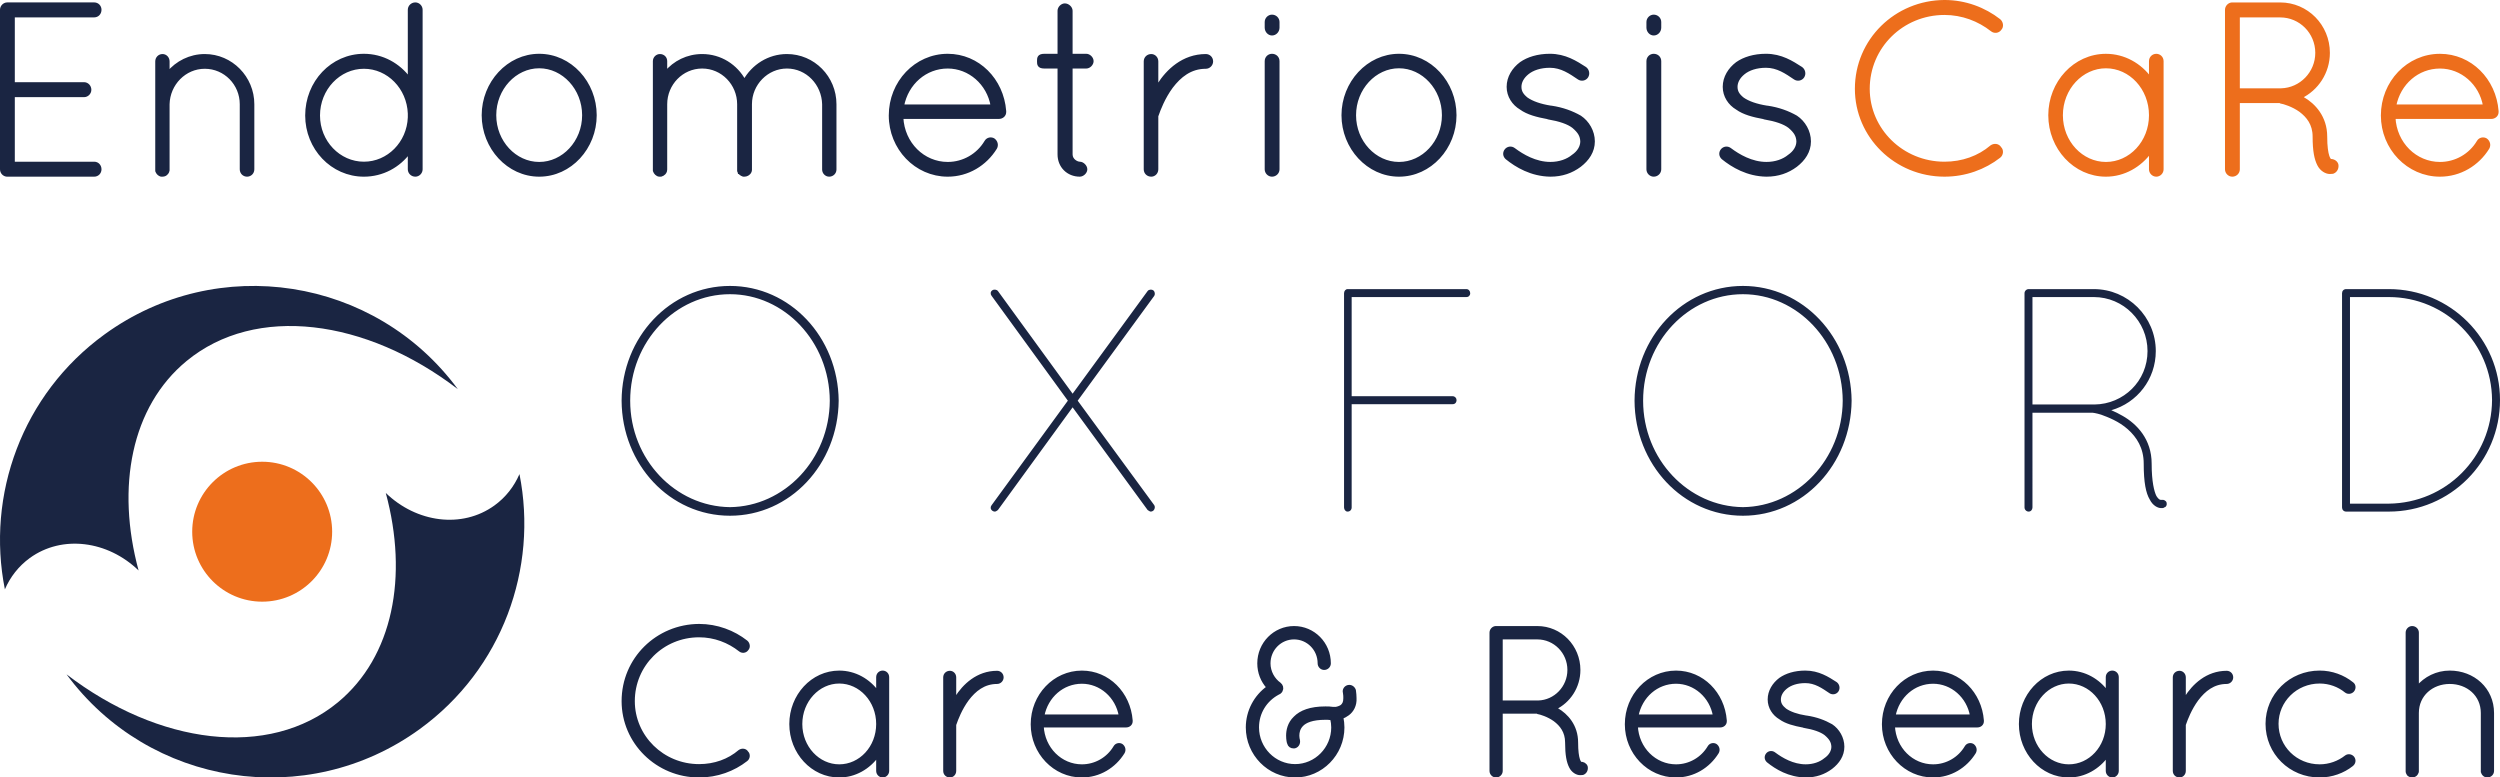 <?xml version="1.0" encoding="utf-8"?>
<!-- Generator: Adobe Illustrator 15.1.0, SVG Export Plug-In . SVG Version: 6.00 Build 0)  -->
<!DOCTYPE svg PUBLIC "-//W3C//DTD SVG 1.1//EN" "http://www.w3.org/Graphics/SVG/1.1/DTD/svg11.dtd">
<svg version="1.1" id="Layer_1" xmlns="http://www.w3.org/2000/svg" xmlns:xlink="http://www.w3.org/1999/xlink" x="0px" y="0px"
	 width="419.279px" height="130.394px" viewBox="0 0 419.279 130.394" enable-background="new 0 0 419.279 130.394"
	 xml:space="preserve">
<g>
	<path fill="#ED6E1C" d="M409.213,11.245c3.654,0,6.82,2.749,7.47,6.523h-15.061C402.352,13.953,405.478,11.245,409.213,11.245
		 M409.213,29.38c3.37,0,6.333-1.805,8.038-4.554c0.284-0.493,0.122-1.067-0.325-1.396c-0.406-0.246-1.015-0.164-1.299,0.328
		c-1.339,2.257-3.775,3.652-6.414,3.652c-4.101,0-7.51-3.324-7.713-7.714h16.318c0.528,0,0.976-0.369,0.976-0.902v-0.123v-0.041
		c-0.406-5.252-4.466-9.355-9.581-9.355c-5.359,0-9.662,4.514-9.662,10.094C399.551,24.867,403.854,29.38,409.213,29.38
		 M388.549,8.866c0,3.363-2.679,6.112-5.967,6.194h-0.366h-6.82V2.671h7.023C385.789,2.671,388.549,5.42,388.549,8.866
		 M388.874,27.616c0.446,0.901,1.299,1.313,1.827,1.313h0.081c0.243,0,0.446-0.041,0.486-0.041c0.528-0.206,0.772-0.78,0.65-1.313
		c-0.162-0.452-0.65-0.698-1.096-0.657c-0.041-0.041-0.244-0.205-0.406-0.697c-0.203-0.616-0.366-1.641-0.366-3.324
		c0-3.24-1.948-5.333-3.816-6.399c-0.161-0.082-0.283-0.123-0.405-0.205c2.761-1.313,4.669-4.145,4.669-7.426
		c0-4.555-3.613-8.206-8.079-8.206h-7.916h-0.122H374.3c-0.487,0.041-0.893,0.493-0.893,0.984v26.75
		c0,0.534,0.446,0.985,0.974,0.985c0.569,0,1.015-0.451,1.015-0.985V17.03h6.902c0.04,0,0.081,0.041,0.203,0.083
		c0.526,0.082,2.028,0.532,3.288,1.436c1.258,0.943,2.313,2.256,2.313,4.348C388.103,25.317,388.387,26.672,388.874,27.616
		 M353.19,27.411c-4.06,0-7.47-3.57-7.47-8.083c0-4.514,3.41-8.124,7.47-8.124c4.101,0,7.47,3.61,7.47,8.124
		C360.66,23.841,357.291,27.411,353.19,27.411 M361.635,9.275c-0.528,0-0.975,0.41-0.975,0.985v2.954
		c-1.705-2.38-4.426-3.939-7.47-3.939c-5.236,0-9.419,4.555-9.419,10.053s4.183,10.052,9.419,10.052c3.044,0,5.765-1.6,7.47-3.98
		v2.995c0,0.534,0.446,0.985,0.975,0.985c0.527,0,0.974-0.451,0.974-0.985V10.261C362.608,9.686,362.162,9.275,361.635,9.275
		 M311.336,14.896L311.336,14.896c0,8,6.617,14.483,14.776,14.483c3.491,0,6.698-1.19,9.176-3.118
		c0.445-0.328,0.527-1.066,0.122-1.436c-0.285-0.493-0.935-0.575-1.422-0.246c-2.11,1.805-4.871,2.79-7.876,2.79
		c-7.104,0-12.787-5.621-12.787-12.474c0-7.016,5.684-12.637,12.787-12.637c3.005,0,5.766,1.067,7.957,2.79
		c0.406,0.328,1.056,0.287,1.381-0.205c0.365-0.369,0.283-1.066-0.162-1.436c-2.478-1.929-5.685-3.159-9.176-3.159
		C317.953,0.291,311.336,6.731,311.336,14.896"/>
	<path fill="none" stroke="#ED6E1C" stroke-width="0.5" d="M409.213,11.245c3.654,0,6.82,2.749,7.47,6.523h-15.061
		C402.352,13.953,405.478,11.245,409.213,11.245z M409.213,29.38c3.37,0,6.333-1.805,8.038-4.554
		c0.284-0.493,0.122-1.067-0.325-1.396c-0.406-0.246-1.015-0.164-1.299,0.328c-1.339,2.257-3.775,3.652-6.414,3.652
		c-4.101,0-7.51-3.324-7.713-7.714h16.318c0.528,0,0.976-0.369,0.976-0.902v-0.123v-0.041c-0.406-5.252-4.466-9.355-9.581-9.355
		c-5.359,0-9.662,4.514-9.662,10.094C399.551,24.867,403.854,29.38,409.213,29.38z M388.549,8.866c0,3.363-2.679,6.112-5.967,6.194
		h-0.366h-6.82V2.671h7.023C385.789,2.671,388.549,5.42,388.549,8.866z M388.874,27.616c0.446,0.901,1.299,1.313,1.827,1.313h0.081
		c0.243,0,0.446-0.041,0.486-0.041c0.528-0.206,0.772-0.78,0.65-1.313c-0.162-0.452-0.65-0.698-1.096-0.657
		c-0.041-0.041-0.244-0.205-0.406-0.697c-0.203-0.616-0.366-1.641-0.366-3.324c0-3.24-1.948-5.333-3.816-6.399
		c-0.161-0.082-0.283-0.123-0.405-0.205c2.761-1.313,4.669-4.145,4.669-7.426c0-4.555-3.613-8.206-8.079-8.206h-7.916h-0.122H374.3
		c-0.487,0.041-0.893,0.493-0.893,0.984v26.75c0,0.534,0.446,0.985,0.974,0.985c0.569,0,1.015-0.451,1.015-0.985V17.03h6.902
		c0.04,0,0.081,0.041,0.203,0.083c0.526,0.082,2.028,0.532,3.288,1.436c1.258,0.943,2.313,2.256,2.313,4.348
		C388.103,25.317,388.387,26.672,388.874,27.616z M353.19,27.411c-4.06,0-7.47-3.57-7.47-8.083c0-4.514,3.41-8.124,7.47-8.124
		c4.101,0,7.47,3.61,7.47,8.124C360.66,23.841,357.291,27.411,353.19,27.411z M361.635,9.275c-0.528,0-0.975,0.41-0.975,0.985v2.954
		c-1.705-2.38-4.426-3.939-7.47-3.939c-5.236,0-9.419,4.555-9.419,10.053s4.183,10.052,9.419,10.052c3.044,0,5.765-1.6,7.47-3.98
		v2.995c0,0.534,0.446,0.985,0.975,0.985c0.527,0,0.974-0.451,0.974-0.985V10.261C362.608,9.686,362.162,9.275,361.635,9.275z
		 M311.336,14.896L311.336,14.896c0,8,6.617,14.483,14.776,14.483c3.491,0,6.698-1.19,9.176-3.118
		c0.445-0.328,0.527-1.066,0.122-1.436c-0.285-0.493-0.935-0.575-1.422-0.246c-2.11,1.805-4.871,2.79-7.876,2.79
		c-7.104,0-12.787-5.621-12.787-12.474c0-7.016,5.684-12.637,12.787-12.637c3.005,0,5.766,1.067,7.957,2.79
		c0.406,0.328,1.056,0.287,1.381-0.205c0.365-0.369,0.283-1.066-0.162-1.436c-2.478-1.929-5.685-3.159-9.176-3.159
		C317.953,0.291,311.336,6.731,311.336,14.896z"/>
	<path fill="#1A2542" d="M288.928,26.507L288.928,26.507c1.62,1.313,4.131,2.832,7.33,2.873c1.943,0,3.563-0.575,4.94-1.601
		c1.336-1.025,2.268-2.38,2.268-4.063s-0.932-3.242-2.228-4.104c-1.376-0.78-2.915-1.354-4.818-1.642h-0.081
		c-1.823-0.288-3.159-0.779-4.05-1.396c-0.77-0.615-1.135-1.19-1.135-2.01c0-0.821,0.447-1.643,1.257-2.299
		c0.85-0.697,2.146-1.148,3.766-1.148c1.943,0,3.401,1.025,4.859,2.01c0.445,0.288,1.053,0.165,1.336-0.287
		c0.284-0.451,0.162-1.066-0.283-1.395c-1.539-0.985-3.361-2.176-5.912-2.176c-2.024,0-3.685,0.533-4.86,1.354
		c-1.254,0.944-2.146,2.339-2.146,3.94c0,1.559,0.892,2.871,2.146,3.61c1.135,0.821,2.713,1.231,4.496,1.56l0.08,0.041
		c1.944,0.329,3.361,0.82,4.213,1.478c1.012,0.861,1.376,1.519,1.417,2.462c0,0.903-0.527,1.805-1.498,2.462
		c-0.892,0.739-2.229,1.231-3.767,1.231c-2.511,0-4.697-1.313-6.074-2.339c-0.445-0.369-1.053-0.287-1.377,0.123
		S288.523,26.138,288.928,26.507 M276.375,4.635L276.375,4.635c0,0.574,0.445,1.067,0.973,1.067c0.566,0,1.012-0.493,1.012-1.067
		V3.691c0-0.533-0.445-0.985-1.012-0.985c-0.527,0-0.973,0.452-0.973,0.985V4.635z M276.375,28.395L276.375,28.395
		c0,0.533,0.445,0.985,0.973,0.985c0.566,0,1.012-0.452,1.012-0.985V10.257c0-0.575-0.445-0.985-1.012-0.985
		c-0.527,0-0.973,0.41-0.973,0.985V28.395z M252.688,26.507L252.688,26.507c1.619,1.313,4.129,2.832,7.328,2.873
		c1.944,0,3.564-0.575,4.941-1.601c1.336-1.025,2.268-2.38,2.268-4.063s-0.932-3.242-2.228-4.104
		c-1.377-0.78-2.915-1.354-4.819-1.642h-0.08c-1.822-0.288-3.158-0.779-4.05-1.396c-0.769-0.615-1.134-1.19-1.134-2.01
		c0-0.821,0.445-1.643,1.255-2.299c0.851-0.697,2.147-1.148,3.767-1.148c1.943,0,3.401,1.025,4.859,2.01
		c0.445,0.288,1.053,0.165,1.336-0.287c0.283-0.451,0.162-1.066-0.283-1.395c-1.539-0.985-3.361-2.176-5.912-2.176
		c-2.024,0-3.686,0.533-4.859,1.354c-1.256,0.944-2.146,2.339-2.146,3.94c0,1.559,0.891,2.871,2.146,3.61
		c1.134,0.821,2.713,1.231,4.494,1.56l0.082,0.041c1.943,0.329,3.361,0.82,4.211,1.478c1.013,0.861,1.377,1.519,1.418,2.462
		c0,0.903-0.527,1.805-1.499,2.462c-0.89,0.739-2.228,1.231-3.767,1.231c-2.51,0-4.697-1.313-6.074-2.339
		c-0.444-0.369-1.053-0.287-1.375,0.123C252.242,25.604,252.282,26.138,252.688,26.507 M227.176,19.326L227.176,19.326
		c0-4.474,3.401-8.125,7.451-8.125c4.049,0,7.451,3.651,7.451,8.125c0,4.473-3.402,8.084-7.451,8.084
		C230.577,27.41,227.176,23.799,227.176,19.326 M225.232,19.326L225.232,19.326c0,5.458,4.211,10.054,9.395,10.054
		c5.223,0,9.395-4.596,9.395-10.054s-4.172-10.055-9.395-10.055C229.443,9.271,225.232,13.868,225.232,19.326 M212.355,4.635
		L212.355,4.635c0,0.574,0.445,1.067,0.972,1.067c0.567,0,1.013-0.493,1.013-1.067V3.691c0-0.533-0.445-0.985-1.013-0.985
		c-0.526,0-0.972,0.452-0.972,0.985V4.635z M212.355,28.395L212.355,28.395c0,0.533,0.445,0.985,0.972,0.985
		c0.567,0,1.013-0.452,1.013-0.985V10.257c0-0.575-0.445-0.985-1.013-0.985c-0.526,0-0.972,0.41-0.972,0.985V28.395z
		 M192.068,28.395c0,0.575,0.446,0.985,1.013,0.985c0.486,0,0.931-0.41,0.931-0.985v-8.822c0-0.082,0-0.164,0.081-0.328
		c0.283-0.821,1.053-2.873,2.389-4.678c1.377-1.807,3.159-3.283,5.75-3.283c0.527,0,0.972-0.452,0.972-0.985
		c0-0.575-0.445-0.985-0.972-0.985c-3.806,0-6.438,2.545-7.937,4.925c-0.121,0.165-0.202,0.329-0.283,0.492v-4.432
		c0-0.575-0.445-0.985-0.931-0.985c-0.567,0-1.013,0.41-1.013,0.985V28.395z M182.188,9.271h-2.551V1.803
		c0-0.492-0.527-0.984-1.053-0.984c-0.486,0-0.972,0.492-0.972,0.984v7.469h-2.47c-0.972,0-0.972,0.492-0.972,0.985
		c0,0.492,0,0.985,0.972,0.985h2.47v14.649c0,2.012,1.498,3.488,3.482,3.488c0.486,0,1.013-0.493,1.013-0.985
		c0-0.491-0.527-1.025-1.013-1.025c-0.486,0-1.457-0.492-1.457-1.478V11.242h2.551c0.486,0,0.972-0.493,0.972-0.985
		C183.16,9.764,182.674,9.271,182.188,9.271 M158.944,11.242c3.645,0,6.803,2.749,7.451,6.524h-15.023
		C152.101,13.95,155.219,11.242,158.944,11.242 M158.944,29.38c3.361,0,6.317-1.806,8.018-4.555
		c0.283-0.493,0.121-1.067-0.324-1.396c-0.405-0.247-1.012-0.165-1.296,0.328c-1.336,2.257-3.766,3.652-6.398,3.652
		c-4.09,0-7.491-3.324-7.694-7.715h16.279c0.526,0,0.972-0.369,0.972-0.903v-0.123v-0.041c-0.405-5.252-4.455-9.356-9.557-9.356
		c-5.345,0-9.637,4.515-9.637,10.096C149.307,24.866,153.599,29.38,158.944,29.38 M138.131,28.436c0,0.492,0.405,0.944,0.931,0.944
		c0.567,0,0.972-0.452,0.972-0.944V17.479c0-4.514-3.604-8.166-8.058-8.166c-3.037,0-5.71,1.725-7.127,4.269
		c-1.377-2.544-4.009-4.269-7.087-4.269c-2.47,0-4.656,1.108-6.114,2.873v-1.929c0-0.534-0.405-0.944-0.972-0.944
		c-0.486,0-0.931,0.41-0.931,0.944v6.895v0.327v10.957v0.205c0.121,0.37,0.445,0.698,0.809,0.739h0.122h0.121
		c0.081,0,0.122,0,0.162-0.041c0.081,0,0.203-0.082,0.243-0.123c0.284-0.164,0.446-0.452,0.446-0.78V17.479
		c0-3.405,2.713-6.236,6.114-6.236c3.402,0,6.115,2.831,6.115,6.236v10.957v0.082v0.123c0.04,0.041,0.04,0.082,0.04,0.123
		c0.041,0.041,0.041,0.082,0.041,0.082c0.04,0.041,0.04,0.041,0.04,0.082c0.041,0,0.041,0.042,0.081,0.083l0.122,0.123
		c0.04,0.041,0.081,0.082,0.121,0.082c0.081,0.041,0.162,0.123,0.243,0.123c0,0,0.041,0.041,0.081,0.041h0.081h0.122
		c0.162,0,0.324-0.041,0.486-0.123c0.202-0.123,0.405-0.287,0.486-0.534v-0.082c0,0,0.04-0.041,0.04-0.082v-0.123V17.479
		c0-3.405,2.754-6.236,6.115-6.236c3.401,0,6.074,2.831,6.155,6.236V28.436z M82.978,19.326L82.978,19.326
		c0-4.474,3.402-8.125,7.451-8.125c4.049,0,7.451,3.651,7.451,8.125c0,4.473-3.402,8.084-7.451,8.084
		C86.38,27.41,82.978,23.799,82.978,19.326 M81.034,19.326L81.034,19.326c0,5.458,4.212,10.054,9.395,10.054
		c5.224,0,9.395-4.596,9.395-10.054S95.653,9.271,90.429,9.271C85.246,9.271,81.034,13.868,81.034,19.326 M61.031,27.369
		c-4.171,0-7.613-3.57-7.613-8.002c0-4.474,3.442-8.084,7.613-8.084c4.09,0,7.451,3.446,7.613,7.756v0.656
		C68.482,23.963,65.121,27.369,61.031,27.369 M68.644,28.395c0,0.533,0.445,0.985,1.012,0.985c0.527,0,0.972-0.452,0.972-0.985
		v-9.027v-0.41V1.639c0-0.532-0.445-0.984-0.972-0.984c-0.567,0-1.012,0.452-1.012,0.984v11.572
		c-1.741-2.38-4.495-3.939-7.613-3.939c-5.345,0-9.597,4.515-9.597,10.096c0,5.499,4.252,10.013,9.597,10.013
		c3.118,0,5.872-1.518,7.613-3.898V28.395z M40.46,28.395c0,0.575,0.445,0.985,0.972,0.985c0.526,0,0.972-0.41,0.972-0.985V17.479
		c0-4.473-3.604-8.166-8.059-8.166c-2.47,0-4.697,1.149-6.155,2.914v-1.929c0-0.534-0.405-0.985-0.931-0.985
		c-0.567,0-0.972,0.451-0.972,0.985v6.854v0.327v10.916v0.246c0,0,0.041,0.041,0.041,0.082s0,0.082,0.04,0.123
		c0.122,0.247,0.364,0.452,0.648,0.534h0.243c0.283,0,0.567-0.123,0.729-0.369c0.121-0.124,0.162-0.288,0.202-0.452v-0.164V17.479
		c0.081-3.405,2.794-6.195,6.155-6.195c3.402,0,6.115,2.79,6.115,6.195V28.395z M0.25,28.395c0,0.533,0.405,0.944,0.891,0.985h0.081
		h0.121H15.8c0.567,0,0.972-0.452,0.972-0.985c0-0.574-0.405-1.025-0.972-1.025H2.234V16.043h11.865
		c0.526,0,0.972-0.451,0.972-0.985c0-0.573-0.446-1.025-0.972-1.025H2.234V2.665H15.8c0.567,0,0.972-0.451,0.972-1.026
		c0-0.532-0.405-0.984-0.972-0.984H1.303H1.222c-0.527,0-0.972,0.452-0.972,0.984V28.395z"/>
	<path fill="none" stroke="#1A2542" stroke-width="0.5" d="M288.928,26.507L288.928,26.507c1.62,1.313,4.131,2.832,7.33,2.873
		c1.943,0,3.563-0.575,4.94-1.601c1.336-1.025,2.268-2.38,2.268-4.063s-0.932-3.242-2.228-4.104
		c-1.376-0.78-2.915-1.354-4.818-1.642h-0.081c-1.823-0.288-3.159-0.779-4.05-1.396c-0.77-0.615-1.135-1.19-1.135-2.01
		c0-0.821,0.447-1.643,1.257-2.299c0.85-0.697,2.146-1.148,3.766-1.148c1.943,0,3.401,1.025,4.859,2.01
		c0.445,0.288,1.053,0.165,1.336-0.287c0.284-0.451,0.162-1.066-0.283-1.395c-1.539-0.985-3.361-2.176-5.912-2.176
		c-2.024,0-3.685,0.533-4.86,1.354c-1.254,0.944-2.146,2.339-2.146,3.94c0,1.559,0.892,2.871,2.146,3.61
		c1.135,0.821,2.713,1.231,4.496,1.56l0.08,0.041c1.944,0.329,3.361,0.82,4.213,1.478c1.012,0.861,1.376,1.519,1.417,2.462
		c0,0.903-0.527,1.805-1.498,2.462c-0.892,0.739-2.229,1.231-3.767,1.231c-2.511,0-4.697-1.313-6.074-2.339
		c-0.445-0.369-1.053-0.287-1.377,0.123S288.523,26.138,288.928,26.507z M276.375,4.635L276.375,4.635
		c0,0.574,0.445,1.067,0.973,1.067c0.566,0,1.012-0.493,1.012-1.067V3.691c0-0.533-0.445-0.985-1.012-0.985
		c-0.527,0-0.973,0.452-0.973,0.985V4.635z M276.375,28.395L276.375,28.395c0,0.533,0.445,0.985,0.973,0.985
		c0.566,0,1.012-0.452,1.012-0.985V10.257c0-0.575-0.445-0.985-1.012-0.985c-0.527,0-0.973,0.41-0.973,0.985V28.395z
		 M252.688,26.507L252.688,26.507c1.619,1.313,4.129,2.832,7.328,2.873c1.944,0,3.564-0.575,4.941-1.601
		c1.336-1.025,2.268-2.38,2.268-4.063s-0.932-3.242-2.228-4.104c-1.377-0.78-2.915-1.354-4.819-1.642h-0.08
		c-1.822-0.288-3.158-0.779-4.05-1.396c-0.769-0.615-1.134-1.19-1.134-2.01c0-0.821,0.445-1.643,1.255-2.299
		c0.851-0.697,2.147-1.148,3.767-1.148c1.943,0,3.401,1.025,4.859,2.01c0.445,0.288,1.053,0.165,1.336-0.287
		c0.283-0.451,0.162-1.066-0.283-1.395c-1.539-0.985-3.361-2.176-5.912-2.176c-2.024,0-3.686,0.533-4.859,1.354
		c-1.256,0.944-2.146,2.339-2.146,3.94c0,1.559,0.891,2.871,2.146,3.61c1.134,0.821,2.713,1.231,4.494,1.56l0.082,0.041
		c1.943,0.329,3.361,0.82,4.211,1.478c1.013,0.861,1.377,1.519,1.418,2.462c0,0.903-0.527,1.805-1.499,2.462
		c-0.89,0.739-2.228,1.231-3.767,1.231c-2.51,0-4.697-1.313-6.074-2.339c-0.444-0.369-1.053-0.287-1.375,0.123
		C252.242,25.604,252.282,26.138,252.688,26.507z M227.176,19.326L227.176,19.326c0-4.474,3.401-8.125,7.451-8.125
		c4.049,0,7.451,3.651,7.451,8.125c0,4.473-3.402,8.084-7.451,8.084C230.577,27.41,227.176,23.799,227.176,19.326z M225.232,19.326
		L225.232,19.326c0,5.458,4.211,10.054,9.395,10.054c5.223,0,9.395-4.596,9.395-10.054s-4.172-10.055-9.395-10.055
		C229.443,9.271,225.232,13.868,225.232,19.326z M212.355,4.635L212.355,4.635c0,0.574,0.445,1.067,0.972,1.067
		c0.567,0,1.013-0.493,1.013-1.067V3.691c0-0.533-0.445-0.985-1.013-0.985c-0.526,0-0.972,0.452-0.972,0.985V4.635z M212.355,28.395
		L212.355,28.395c0,0.533,0.445,0.985,0.972,0.985c0.567,0,1.013-0.452,1.013-0.985V10.257c0-0.575-0.445-0.985-1.013-0.985
		c-0.526,0-0.972,0.41-0.972,0.985V28.395z M192.068,28.395c0,0.575,0.446,0.985,1.013,0.985c0.486,0,0.931-0.41,0.931-0.985v-8.822
		c0-0.082,0-0.164,0.081-0.328c0.283-0.821,1.053-2.873,2.389-4.678c1.377-1.807,3.159-3.283,5.75-3.283
		c0.527,0,0.972-0.452,0.972-0.985c0-0.575-0.445-0.985-0.972-0.985c-3.806,0-6.438,2.545-7.937,4.925
		c-0.121,0.165-0.202,0.329-0.283,0.492v-4.432c0-0.575-0.445-0.985-0.931-0.985c-0.567,0-1.013,0.41-1.013,0.985V28.395z
		 M182.188,9.271h-2.551V1.803c0-0.492-0.527-0.984-1.053-0.984c-0.486,0-0.972,0.492-0.972,0.984v7.469h-2.47
		c-0.972,0-0.972,0.492-0.972,0.985c0,0.492,0,0.985,0.972,0.985h2.47v14.649c0,2.012,1.498,3.488,3.482,3.488
		c0.486,0,1.013-0.493,1.013-0.985c0-0.491-0.527-1.025-1.013-1.025c-0.486,0-1.457-0.492-1.457-1.478V11.242h2.551
		c0.486,0,0.972-0.493,0.972-0.985C183.16,9.764,182.674,9.271,182.188,9.271z M158.944,11.242c3.645,0,6.803,2.749,7.451,6.524
		h-15.023C152.101,13.95,155.219,11.242,158.944,11.242z M158.944,29.38c3.361,0,6.317-1.806,8.018-4.555
		c0.283-0.493,0.121-1.067-0.324-1.396c-0.405-0.247-1.012-0.165-1.296,0.328c-1.336,2.257-3.766,3.652-6.398,3.652
		c-4.09,0-7.491-3.324-7.694-7.715h16.279c0.526,0,0.972-0.369,0.972-0.903v-0.123v-0.041c-0.405-5.252-4.455-9.356-9.557-9.356
		c-5.345,0-9.637,4.515-9.637,10.096C149.307,24.866,153.599,29.38,158.944,29.38z M138.131,28.436c0,0.492,0.405,0.944,0.931,0.944
		c0.567,0,0.972-0.452,0.972-0.944V17.479c0-4.514-3.604-8.166-8.058-8.166c-3.037,0-5.71,1.725-7.127,4.269
		c-1.377-2.544-4.009-4.269-7.087-4.269c-2.47,0-4.656,1.108-6.114,2.873v-1.929c0-0.534-0.405-0.944-0.972-0.944
		c-0.486,0-0.931,0.41-0.931,0.944v6.895v0.327v10.957v0.205c0.121,0.37,0.445,0.698,0.809,0.739h0.122h0.121
		c0.081,0,0.122,0,0.162-0.041c0.081,0,0.203-0.082,0.243-0.123c0.284-0.164,0.446-0.452,0.446-0.78V17.479
		c0-3.405,2.713-6.236,6.114-6.236c3.402,0,6.115,2.831,6.115,6.236v10.957v0.082v0.123c0.04,0.041,0.04,0.082,0.04,0.123
		c0.041,0.041,0.041,0.082,0.041,0.082c0.04,0.041,0.04,0.041,0.04,0.082c0.041,0,0.041,0.042,0.081,0.083l0.122,0.123
		c0.04,0.041,0.081,0.082,0.121,0.082c0.081,0.041,0.162,0.123,0.243,0.123c0,0,0.041,0.041,0.081,0.041h0.081h0.122
		c0.162,0,0.324-0.041,0.486-0.123c0.202-0.123,0.405-0.287,0.486-0.534v-0.082c0,0,0.04-0.041,0.04-0.082v-0.123V17.479
		c0-3.405,2.754-6.236,6.115-6.236c3.401,0,6.074,2.831,6.155,6.236V28.436z M82.978,19.326L82.978,19.326
		c0-4.474,3.402-8.125,7.451-8.125c4.049,0,7.451,3.651,7.451,8.125c0,4.473-3.402,8.084-7.451,8.084
		C86.38,27.41,82.978,23.799,82.978,19.326z M81.034,19.326L81.034,19.326c0,5.458,4.212,10.054,9.395,10.054
		c5.224,0,9.395-4.596,9.395-10.054S95.653,9.271,90.429,9.271C85.246,9.271,81.034,13.868,81.034,19.326z M61.031,27.369
		c-4.171,0-7.613-3.57-7.613-8.002c0-4.474,3.442-8.084,7.613-8.084c4.09,0,7.451,3.446,7.613,7.756v0.656
		C68.482,23.963,65.121,27.369,61.031,27.369z M68.644,28.395c0,0.533,0.445,0.985,1.012,0.985c0.527,0,0.972-0.452,0.972-0.985
		v-9.027v-0.41V1.639c0-0.532-0.445-0.984-0.972-0.984c-0.567,0-1.012,0.452-1.012,0.984v11.572
		c-1.741-2.38-4.495-3.939-7.613-3.939c-5.345,0-9.597,4.515-9.597,10.096c0,5.499,4.252,10.013,9.597,10.013
		c3.118,0,5.872-1.518,7.613-3.898V28.395z M40.46,28.395c0,0.575,0.445,0.985,0.972,0.985c0.526,0,0.972-0.41,0.972-0.985V17.479
		c0-4.473-3.604-8.166-8.059-8.166c-2.47,0-4.697,1.149-6.155,2.914v-1.929c0-0.534-0.405-0.985-0.931-0.985
		c-0.567,0-0.972,0.451-0.972,0.985v6.854v0.327v10.916v0.246c0,0,0.041,0.041,0.041,0.082s0,0.082,0.04,0.123
		c0.122,0.247,0.364,0.452,0.648,0.534h0.243c0.283,0,0.567-0.123,0.729-0.369c0.121-0.124,0.162-0.288,0.202-0.452v-0.164V17.479
		c0.081-3.405,2.794-6.195,6.155-6.195c3.402,0,6.115,2.79,6.115,6.195V28.395z M0.25,28.395c0,0.533,0.405,0.944,0.891,0.985h0.081
		h0.121H15.8c0.567,0,0.972-0.452,0.972-0.985c0-0.574-0.405-1.025-0.972-1.025H2.234V16.043h11.865
		c0.526,0,0.972-0.451,0.972-0.985c0-0.573-0.446-1.025-0.972-1.025H2.234V2.665H15.8c0.567,0,0.972-0.451,0.972-1.026
		c0-0.532-0.405-0.984-0.972-0.984H1.303H1.222c-0.527,0-0.972,0.452-0.972,0.984V28.395z"/>
	<path fill="#1A2542" d="M416.314,129.29c0,0.463,0.385,0.854,0.841,0.854c0.49,0,0.875-0.391,0.875-0.854v-9.71
		c0-4.02-3.222-6.865-7.18-6.865c-2.171,0-4.132,0.996-5.428,2.561v-9.177c0-0.462-0.387-0.853-0.876-0.853
		c-0.455,0-0.841,0.391-0.841,0.853v13.196v0.285v9.71c0,0.106,0,0.178,0.035,0.285c0.035,0.105,0.07,0.178,0.141,0.283
		c0.175,0.179,0.42,0.285,0.665,0.285h0.104h0.07c0.035,0,0.069-0.036,0.069-0.036c0.245-0.07,0.422-0.213,0.526-0.427
		c0.035-0.035,0.035-0.071,0.07-0.142c0-0.035,0.035-0.071,0.035-0.143v-0.106v-9.71c0-3.06,2.45-5.122,5.428-5.122
		c3.012,0,5.464,2.063,5.464,5.122V129.29z M389.031,130.144L389.031,130.144c2.031,0,3.957-0.712,5.394-1.85
		c0.421-0.32,0.49-0.854,0.175-1.245c-0.28-0.32-0.771-0.426-1.155-0.142c-1.226,0.96-2.767,1.529-4.413,1.529
		c-3.993,0-7.145-3.131-7.145-7.043c0-3.842,3.151-7.007,7.145-7.007c1.646,0,3.188,0.569,4.413,1.565
		c0.385,0.283,0.875,0.178,1.155-0.143c0.315-0.392,0.246-0.925-0.105-1.174c-1.506-1.21-3.432-1.921-5.463-1.921
		c-4.903,0-8.826,3.841-8.826,8.679C380.205,126.302,384.128,130.144,389.031,130.144 M364.654,129.29
		c0,0.498,0.385,0.854,0.876,0.854c0.42,0,0.806-0.355,0.806-0.854v-7.647c0-0.071,0-0.142,0.069-0.285
		c0.246-0.711,0.911-2.489,2.067-4.055c1.19-1.565,2.731-2.845,4.973-2.845c0.455,0,0.841-0.392,0.841-0.854
		c0-0.498-0.386-0.853-0.841-0.853c-3.292,0-5.568,2.205-6.865,4.268c-0.104,0.143-0.175,0.284-0.244,0.427v-3.842
		c0-0.498-0.386-0.853-0.806-0.853c-0.491,0-0.876,0.354-0.876,0.853V129.29z M346.969,128.437c-3.503,0-6.445-3.095-6.445-7.008
		c0-3.912,2.942-7.042,6.445-7.042c3.537,0,6.443,3.13,6.443,7.042C353.412,125.342,350.506,128.437,346.969,128.437
		 M354.253,112.715c-0.455,0-0.841,0.355-0.841,0.854v2.562c-1.471-2.063-3.817-3.415-6.443-3.415c-4.52,0-8.126,3.948-8.126,8.714
		c0,4.767,3.606,8.715,8.126,8.715c2.626,0,4.973-1.387,6.443-3.45v2.597c0,0.463,0.386,0.854,0.841,0.854
		c0.456,0,0.841-0.391,0.841-0.854v-15.722C355.094,113.07,354.709,112.715,354.253,112.715 M324.202,114.422
		c3.152,0,5.885,2.383,6.445,5.656h-12.994C318.283,116.77,320.98,114.422,324.202,114.422 M324.202,130.144
		c2.907,0,5.464-1.564,6.936-3.948c0.245-0.427,0.104-0.925-0.28-1.21c-0.35-0.213-0.876-0.142-1.121,0.285
		c-1.156,1.956-3.257,3.166-5.534,3.166c-3.537,0-6.479-2.882-6.653-6.687h14.079c0.456,0,0.841-0.321,0.841-0.783v-0.107v-0.034
		c-0.351-4.554-3.854-8.11-8.267-8.11c-4.623,0-8.335,3.913-8.335,8.75C315.867,126.23,319.579,130.144,324.202,130.144
		 M296.5,127.653L296.5,127.653c1.4,1.139,3.571,2.454,6.339,2.49c1.681,0,3.082-0.498,4.272-1.387
		c1.156-0.89,1.961-2.063,1.961-3.522c0-1.458-0.805-2.81-1.926-3.557c-1.191-0.675-2.522-1.173-4.168-1.422h-0.07
		c-1.576-0.249-2.731-0.676-3.502-1.21c-0.666-0.533-0.98-1.031-0.98-1.743c0-0.711,0.385-1.422,1.086-1.991
		c0.734-0.604,1.855-0.996,3.257-0.996c1.681,0,2.942,0.89,4.203,1.743c0.385,0.249,0.911,0.143,1.156-0.249
		c0.244-0.392,0.14-0.925-0.245-1.21c-1.331-0.853-2.907-1.885-5.114-1.885c-1.751,0-3.188,0.462-4.203,1.174
		c-1.085,0.818-1.856,2.027-1.856,3.414c0,1.352,0.771,2.49,1.856,3.131c0.981,0.711,2.347,1.067,3.888,1.352l0.07,0.035
		c1.681,0.284,2.907,0.712,3.642,1.28c0.876,0.747,1.191,1.316,1.227,2.134c0,0.783-0.455,1.565-1.296,2.135
		c-0.771,0.641-1.926,1.067-3.257,1.067c-2.171,0-4.063-1.139-5.253-2.027c-0.387-0.32-0.912-0.249-1.191,0.106
		C296.114,126.871,296.149,127.334,296.5,127.653 M281.09,114.422c3.152,0,5.884,2.383,6.443,5.656h-12.994
		C275.17,116.77,277.867,114.422,281.09,114.422 M281.09,130.144c2.906,0,5.463-1.564,6.934-3.948
		c0.245-0.427,0.105-0.925-0.279-1.21c-0.351-0.213-0.875-0.142-1.121,0.285c-1.156,1.956-3.258,3.166-5.533,3.166
		c-3.539,0-6.48-2.882-6.655-6.687h14.08c0.455,0,0.84-0.321,0.84-0.783v-0.107v-0.034c-0.351-4.554-3.853-8.11-8.265-8.11
		c-4.623,0-8.336,3.913-8.336,8.75C272.754,126.23,276.467,130.144,281.09,130.144 M263.121,112.358
		c0,2.917-2.311,5.301-5.147,5.371h-0.315h-5.884v-10.742h6.06C260.74,106.987,263.121,109.372,263.121,112.358 M263.401,128.613
		c0.386,0.783,1.121,1.14,1.577,1.14h0.07c0.209,0,0.385-0.036,0.42-0.036c0.455-0.178,0.664-0.676,0.56-1.138
		c-0.14-0.392-0.56-0.605-0.944-0.569c-0.035-0.036-0.211-0.178-0.352-0.605c-0.175-0.533-0.314-1.423-0.314-2.881
		c0-2.81-1.682-4.624-3.293-5.549c-0.14-0.071-0.244-0.106-0.35-0.178c2.381-1.138,4.027-3.592,4.027-6.438
		c0-3.947-3.117-7.112-6.969-7.112h-6.83h-0.105h-0.07c-0.42,0.034-0.771,0.426-0.771,0.853v23.191c0,0.463,0.386,0.854,0.841,0.854
		c0.49,0,0.876-0.391,0.876-0.854v-9.853h5.954c0.035,0,0.07,0.035,0.175,0.071c0.455,0.071,1.751,0.462,2.837,1.245
		c1.086,0.817,1.996,1.956,1.996,3.77C262.736,126.623,262.981,127.796,263.401,128.613 M209.186,121.999
		c0,4.48,3.607,8.145,8.021,8.145c4.412,0,8.02-3.664,8.02-8.145c0-0.57-0.07-1.14-0.176-1.672c0.351-0.143,0.666-0.32,1.017-0.569
		c0.735-0.534,1.261-1.494,1.19-2.668c0-0.391-0.035-0.818-0.105-1.316c-0.14-0.427-0.561-0.747-1.05-0.64
		c-0.456,0.106-0.771,0.569-0.631,1.031c0.069,0.355,0.069,0.676,0.069,0.925c0,0.747-0.209,1.032-0.49,1.315
		c-0.244,0.179-0.596,0.32-0.98,0.392h-0.244h-0.105h-0.21c-0.386-0.071-0.841-0.071-1.226-0.071c-2.522,0-4.134,0.641-5.113,1.636
		c-1.017,0.962-1.227,2.171-1.227,3.024c0,0.711,0.141,1.245,0.176,1.28c0.104,0.391,0.42,0.604,0.84,0.604
		c0.069,0,0.14,0,0.246-0.036c0.42-0.142,0.664-0.604,0.56-1.102c-0.035-0.143-0.104-0.392-0.104-0.747
		c0-0.569,0.139-1.245,0.699-1.814c0.561-0.568,1.682-1.103,3.924-1.103c0.314,0,0.664,0,1.051,0.071
		c0.104,0.463,0.175,0.961,0.175,1.459c0,3.521-2.837,6.401-6.304,6.401c-3.469,0-6.306-2.881-6.306-6.401
		c0-2.49,1.366-4.589,3.397-5.691c0.105-0.036,0.176-0.072,0.281-0.143c0.14-0.106,0.279-0.249,0.314-0.428
		c0.175-0.354,0.035-0.781-0.28-1.03c-1.051-0.747-1.786-2.028-1.786-3.45c0-2.383,1.892-4.27,4.202-4.27
		c2.312,0,4.203,1.887,4.203,4.27c0,0.462,0.386,0.853,0.841,0.853c0.49,0,0.875-0.391,0.875-0.853c0-3.344-2.66-6.011-5.919-6.011
		c-3.257,0-5.919,2.667-5.919,6.011c0,1.529,0.561,2.952,1.541,4.019C210.551,116.77,209.186,119.26,209.186,121.999
		 M181.447,114.422c3.152,0,5.884,2.383,6.444,5.656h-12.994C175.528,116.77,178.226,114.422,181.447,114.422 M181.447,130.144
		c2.907,0,5.464-1.564,6.935-3.948c0.245-0.427,0.105-0.925-0.281-1.21c-0.35-0.213-0.875-0.142-1.12,0.285
		c-1.156,1.956-3.258,3.166-5.534,3.166c-3.537,0-6.479-2.882-6.655-6.687h14.08c0.455,0,0.841-0.321,0.841-0.783v-0.107v-0.034
		c-0.351-4.554-3.853-8.11-8.266-8.11c-4.623,0-8.336,3.913-8.336,8.75C173.111,126.23,176.825,130.144,181.447,130.144
		 M158.437,129.29c0,0.498,0.385,0.854,0.876,0.854c0.42,0,0.805-0.355,0.805-0.854v-7.647c0-0.071,0-0.142,0.07-0.285
		c0.245-0.711,0.911-2.489,2.067-4.055c1.19-1.565,2.732-2.845,4.973-2.845c0.455,0,0.841-0.392,0.841-0.854
		c0-0.498-0.386-0.853-0.841-0.853c-3.292,0-5.569,2.205-6.865,4.268c-0.105,0.143-0.175,0.284-0.245,0.427v-3.842
		c0-0.498-0.385-0.853-0.805-0.853c-0.491,0-0.876,0.354-0.876,0.853V129.29z M140.75,128.437c-3.502,0-6.444-3.095-6.444-7.008
		c0-3.912,2.942-7.042,6.444-7.042c3.538,0,6.445,3.13,6.445,7.042C147.194,125.342,144.288,128.437,140.75,128.437
		 M148.035,112.715c-0.455,0-0.84,0.355-0.84,0.854v2.562c-1.471-2.063-3.818-3.415-6.445-3.415c-4.518,0-8.125,3.948-8.125,8.714
		c0,4.767,3.607,8.715,8.125,8.715c2.627,0,4.974-1.387,6.445-3.45v2.597c0,0.463,0.385,0.854,0.84,0.854
		c0.456,0,0.841-0.391,0.841-0.854v-15.722C148.875,113.07,148.491,112.715,148.035,112.715 M104.5,117.588L104.5,117.588
		c0,6.936,5.709,12.556,12.749,12.556c3.012,0,5.779-1.032,7.915-2.703c0.385-0.285,0.455-0.925,0.105-1.245
		c-0.245-0.427-0.805-0.497-1.226-0.214c-1.821,1.565-4.203,2.419-6.794,2.419c-6.13,0-11.033-4.873-11.033-10.813
		c0-6.082,4.903-10.955,11.033-10.955c2.591,0,4.973,0.925,6.864,2.418c0.351,0.285,0.911,0.249,1.191-0.177
		c0.315-0.321,0.245-0.925-0.14-1.245c-2.136-1.672-4.903-2.739-7.915-2.739C110.209,104.925,104.5,110.51,104.5,117.588"/>
	<path fill="none" stroke="#1A2542" stroke-width="0.5" d="M416.314,129.29c0,0.463,0.385,0.854,0.841,0.854
		c0.49,0,0.875-0.391,0.875-0.854v-9.71c0-4.02-3.222-6.865-7.18-6.865c-2.171,0-4.132,0.996-5.428,2.561v-9.177
		c0-0.462-0.387-0.853-0.876-0.853c-0.455,0-0.841,0.391-0.841,0.853v13.196v0.285v9.71c0,0.106,0,0.178,0.035,0.285
		c0.035,0.105,0.07,0.178,0.141,0.283c0.175,0.179,0.42,0.285,0.665,0.285h0.104h0.07c0.035,0,0.069-0.036,0.069-0.036
		c0.245-0.07,0.422-0.213,0.526-0.427c0.035-0.035,0.035-0.071,0.07-0.142c0-0.035,0.035-0.071,0.035-0.143v-0.106v-9.71
		c0-3.06,2.45-5.122,5.428-5.122c3.012,0,5.464,2.063,5.464,5.122V129.29z M389.031,130.144L389.031,130.144
		c2.031,0,3.957-0.712,5.394-1.85c0.421-0.32,0.49-0.854,0.175-1.245c-0.28-0.32-0.771-0.426-1.155-0.142
		c-1.226,0.96-2.767,1.529-4.413,1.529c-3.993,0-7.145-3.131-7.145-7.043c0-3.842,3.151-7.007,7.145-7.007
		c1.646,0,3.188,0.569,4.413,1.565c0.385,0.283,0.875,0.178,1.155-0.143c0.315-0.392,0.246-0.925-0.105-1.174
		c-1.506-1.21-3.432-1.921-5.463-1.921c-4.903,0-8.826,3.841-8.826,8.679C380.205,126.302,384.128,130.144,389.031,130.144z
		 M364.654,129.29c0,0.498,0.385,0.854,0.876,0.854c0.42,0,0.806-0.355,0.806-0.854v-7.647c0-0.071,0-0.142,0.069-0.285
		c0.246-0.711,0.911-2.489,2.067-4.055c1.19-1.565,2.731-2.845,4.973-2.845c0.455,0,0.841-0.392,0.841-0.854
		c0-0.498-0.386-0.853-0.841-0.853c-3.292,0-5.568,2.205-6.865,4.268c-0.104,0.143-0.175,0.284-0.244,0.427v-3.842
		c0-0.498-0.386-0.853-0.806-0.853c-0.491,0-0.876,0.354-0.876,0.853V129.29z M346.969,128.437c-3.503,0-6.445-3.095-6.445-7.008
		c0-3.912,2.942-7.042,6.445-7.042c3.537,0,6.443,3.13,6.443,7.042C353.412,125.342,350.506,128.437,346.969,128.437z
		 M354.253,112.715c-0.455,0-0.841,0.355-0.841,0.854v2.562c-1.471-2.063-3.817-3.415-6.443-3.415c-4.52,0-8.126,3.948-8.126,8.714
		c0,4.767,3.606,8.715,8.126,8.715c2.626,0,4.973-1.387,6.443-3.45v2.597c0,0.463,0.386,0.854,0.841,0.854
		c0.456,0,0.841-0.391,0.841-0.854v-15.722C355.094,113.07,354.709,112.715,354.253,112.715z M324.202,114.422
		c3.152,0,5.885,2.383,6.445,5.656h-12.994C318.283,116.77,320.98,114.422,324.202,114.422z M324.202,130.144
		c2.907,0,5.464-1.564,6.936-3.948c0.245-0.427,0.104-0.925-0.28-1.21c-0.35-0.213-0.876-0.142-1.121,0.285
		c-1.156,1.956-3.257,3.166-5.534,3.166c-3.537,0-6.479-2.882-6.653-6.687h14.079c0.456,0,0.841-0.321,0.841-0.783v-0.107v-0.034
		c-0.351-4.554-3.854-8.11-8.267-8.11c-4.623,0-8.335,3.913-8.335,8.75C315.867,126.23,319.579,130.144,324.202,130.144z
		 M296.5,127.653L296.5,127.653c1.4,1.139,3.571,2.454,6.339,2.49c1.681,0,3.082-0.498,4.272-1.387
		c1.156-0.89,1.961-2.063,1.961-3.522c0-1.458-0.805-2.81-1.926-3.557c-1.191-0.675-2.522-1.173-4.168-1.422h-0.07
		c-1.576-0.249-2.731-0.676-3.502-1.21c-0.666-0.533-0.98-1.031-0.98-1.743c0-0.711,0.385-1.422,1.086-1.991
		c0.734-0.604,1.855-0.996,3.257-0.996c1.681,0,2.942,0.89,4.203,1.743c0.385,0.249,0.911,0.143,1.156-0.249
		c0.244-0.392,0.14-0.925-0.245-1.21c-1.331-0.853-2.907-1.885-5.114-1.885c-1.751,0-3.188,0.462-4.203,1.174
		c-1.085,0.818-1.856,2.027-1.856,3.414c0,1.352,0.771,2.49,1.856,3.131c0.981,0.711,2.347,1.067,3.888,1.352l0.07,0.035
		c1.681,0.284,2.907,0.712,3.642,1.28c0.876,0.747,1.191,1.316,1.227,2.134c0,0.783-0.455,1.565-1.296,2.135
		c-0.771,0.641-1.926,1.067-3.257,1.067c-2.171,0-4.063-1.139-5.253-2.027c-0.387-0.32-0.912-0.249-1.191,0.106
		C296.114,126.871,296.149,127.334,296.5,127.653z M281.09,114.422c3.152,0,5.884,2.383,6.443,5.656h-12.994
		C275.17,116.77,277.867,114.422,281.09,114.422z M281.09,130.144c2.906,0,5.463-1.564,6.934-3.948
		c0.245-0.427,0.105-0.925-0.279-1.21c-0.351-0.213-0.875-0.142-1.121,0.285c-1.156,1.956-3.258,3.166-5.533,3.166
		c-3.539,0-6.48-2.882-6.655-6.687h14.08c0.455,0,0.84-0.321,0.84-0.783v-0.107v-0.034c-0.351-4.554-3.853-8.11-8.265-8.11
		c-4.623,0-8.336,3.913-8.336,8.75C272.754,126.23,276.467,130.144,281.09,130.144z M263.121,112.358
		c0,2.917-2.311,5.301-5.147,5.371h-0.315h-5.884v-10.742h6.06C260.74,106.987,263.121,109.372,263.121,112.358z M263.401,128.613
		c0.386,0.783,1.121,1.14,1.577,1.14h0.07c0.209,0,0.385-0.036,0.42-0.036c0.455-0.178,0.664-0.676,0.56-1.138
		c-0.14-0.392-0.56-0.605-0.944-0.569c-0.035-0.036-0.211-0.178-0.352-0.605c-0.175-0.533-0.314-1.423-0.314-2.881
		c0-2.81-1.682-4.624-3.293-5.549c-0.14-0.071-0.244-0.106-0.35-0.178c2.381-1.138,4.027-3.592,4.027-6.438
		c0-3.947-3.117-7.112-6.969-7.112h-6.83h-0.105h-0.07c-0.42,0.034-0.771,0.426-0.771,0.853v23.191c0,0.463,0.386,0.854,0.841,0.854
		c0.49,0,0.876-0.391,0.876-0.854v-9.853h5.954c0.035,0,0.07,0.035,0.175,0.071c0.455,0.071,1.751,0.462,2.837,1.245
		c1.086,0.817,1.996,1.956,1.996,3.77C262.736,126.623,262.981,127.796,263.401,128.613z M209.186,121.999
		c0,4.48,3.607,8.145,8.021,8.145c4.412,0,8.02-3.664,8.02-8.145c0-0.57-0.07-1.14-0.176-1.672c0.351-0.143,0.666-0.32,1.017-0.569
		c0.735-0.534,1.261-1.494,1.19-2.668c0-0.391-0.035-0.818-0.105-1.316c-0.14-0.427-0.561-0.747-1.05-0.64
		c-0.456,0.106-0.771,0.569-0.631,1.031c0.069,0.355,0.069,0.676,0.069,0.925c0,0.747-0.209,1.032-0.49,1.315
		c-0.244,0.179-0.596,0.32-0.98,0.392h-0.244h-0.105h-0.21c-0.386-0.071-0.841-0.071-1.226-0.071c-2.522,0-4.134,0.641-5.113,1.636
		c-1.017,0.962-1.227,2.171-1.227,3.024c0,0.711,0.141,1.245,0.176,1.28c0.104,0.391,0.42,0.604,0.84,0.604
		c0.069,0,0.14,0,0.246-0.036c0.42-0.142,0.664-0.604,0.56-1.102c-0.035-0.143-0.104-0.392-0.104-0.747
		c0-0.569,0.139-1.245,0.699-1.814c0.561-0.568,1.682-1.103,3.924-1.103c0.314,0,0.664,0,1.051,0.071
		c0.104,0.463,0.175,0.961,0.175,1.459c0,3.521-2.837,6.401-6.304,6.401c-3.469,0-6.306-2.881-6.306-6.401
		c0-2.49,1.366-4.589,3.397-5.691c0.105-0.036,0.176-0.072,0.281-0.143c0.14-0.106,0.279-0.249,0.314-0.428
		c0.175-0.354,0.035-0.781-0.28-1.03c-1.051-0.747-1.786-2.028-1.786-3.45c0-2.383,1.892-4.27,4.202-4.27
		c2.312,0,4.203,1.887,4.203,4.27c0,0.462,0.386,0.853,0.841,0.853c0.49,0,0.875-0.391,0.875-0.853c0-3.344-2.66-6.011-5.919-6.011
		c-3.257,0-5.919,2.667-5.919,6.011c0,1.529,0.561,2.952,1.541,4.019C210.551,116.77,209.186,119.26,209.186,121.999z
		 M181.447,114.422c3.152,0,5.884,2.383,6.444,5.656h-12.994C175.528,116.77,178.226,114.422,181.447,114.422z M181.447,130.144
		c2.907,0,5.464-1.564,6.935-3.948c0.245-0.427,0.105-0.925-0.281-1.21c-0.35-0.213-0.875-0.142-1.12,0.285
		c-1.156,1.956-3.258,3.166-5.534,3.166c-3.537,0-6.479-2.882-6.655-6.687h14.08c0.455,0,0.841-0.321,0.841-0.783v-0.107v-0.034
		c-0.351-4.554-3.853-8.11-8.266-8.11c-4.623,0-8.336,3.913-8.336,8.75C173.111,126.23,176.825,130.144,181.447,130.144z
		 M158.437,129.29c0,0.498,0.385,0.854,0.876,0.854c0.42,0,0.805-0.355,0.805-0.854v-7.647c0-0.071,0-0.142,0.07-0.285
		c0.245-0.711,0.911-2.489,2.067-4.055c1.19-1.565,2.732-2.845,4.973-2.845c0.455,0,0.841-0.392,0.841-0.854
		c0-0.498-0.386-0.853-0.841-0.853c-3.292,0-5.569,2.205-6.865,4.268c-0.105,0.143-0.175,0.284-0.245,0.427v-3.842
		c0-0.498-0.385-0.853-0.805-0.853c-0.491,0-0.876,0.354-0.876,0.853V129.29z M140.75,128.437c-3.502,0-6.444-3.095-6.444-7.008
		c0-3.912,2.942-7.042,6.444-7.042c3.538,0,6.445,3.13,6.445,7.042C147.194,125.342,144.288,128.437,140.75,128.437z
		 M148.035,112.715c-0.455,0-0.84,0.355-0.84,0.854v2.562c-1.471-2.063-3.818-3.415-6.445-3.415c-4.518,0-8.125,3.948-8.125,8.714
		c0,4.767,3.607,8.715,8.125,8.715c2.627,0,4.974-1.387,6.445-3.45v2.597c0,0.463,0.385,0.854,0.84,0.854
		c0.456,0,0.841-0.391,0.841-0.854v-15.722C148.875,113.07,148.491,112.715,148.035,112.715z M104.5,117.588L104.5,117.588
		c0,6.936,5.709,12.556,12.749,12.556c3.012,0,5.779-1.032,7.915-2.703c0.385-0.285,0.455-0.925,0.105-1.245
		c-0.245-0.427-0.805-0.497-1.226-0.214c-1.821,1.565-4.203,2.419-6.794,2.419c-6.13,0-11.033-4.873-11.033-10.813
		c0-6.082,4.903-10.955,11.033-10.955c2.591,0,4.973,0.925,6.864,2.418c0.351,0.285,0.911,0.249,1.191-0.177
		c0.315-0.321,0.245-0.925-0.14-1.245c-2.136-1.672-4.903-2.739-7.915-2.739C110.209,104.925,104.5,110.51,104.5,117.588z"/>
	<path fill="#1A2542" d="M394.119,84.469V49.82h6.503c9.596,0,17.271,7.782,17.324,17.271c-0.053,9.595-7.729,17.271-17.324,17.378
		H394.119z M392.787,85.107c0,0.373,0.267,0.693,0.693,0.693h0.053h7.089c10.343,0,18.657-8.369,18.657-18.71
		c0-10.234-8.314-18.604-18.657-18.604h-7.089h-0.053c-0.427,0-0.693,0.32-0.693,0.693V85.107z M340.868,67.838V49.82h10.288
		c4.957,0,9.008,4.052,9.008,9.062c0,5.011-3.998,8.902-8.901,8.956h-0.106H340.868z M360.537,83.775
		c0.533,1.066,1.387,1.439,1.919,1.439c0.268,0,0.428,0,0.48-0.107c0.373-0.053,0.533-0.479,0.427-0.799
		c-0.054-0.32-0.479-0.533-0.8-0.479h-0.107c-0.053,0-0.318,0.106-0.799-0.641c-0.373-0.746-0.8-2.397-0.8-5.437
		c0-4.104-2.505-6.663-4.85-7.995c-0.641-0.374-1.28-0.693-1.919-0.96c4.316-1.227,7.462-5.17,7.462-9.915
		c0-5.756-4.691-10.395-10.395-10.395h-10.82h-0.054h-0.054c-0.373,0-0.693,0.32-0.693,0.693v35.927c0,0.373,0.32,0.693,0.693,0.693
		c0.374,0,0.64-0.32,0.64-0.693V69.224h10.128c0,0,0.533,0.053,1.387,0.319c1.173,0.427,2.984,1.12,4.477,2.452
		c1.493,1.333,2.666,3.145,2.666,5.757C359.525,80.951,359.898,82.71,360.537,83.775 M275.57,67.198L275.57,67.198
		c0-9.915,7.57-17.857,16.738-17.857c9.115,0,16.684,7.942,16.738,17.857c-0.055,9.86-7.623,17.75-16.738,17.856
		C283.141,84.948,275.57,77.059,275.57,67.198 M274.131,67.198L274.131,67.198c0.055,10.714,8.104,19.296,18.178,19.296
		c10.075,0,18.124-8.582,18.229-19.296c-0.105-10.661-8.154-19.243-18.229-19.243C282.234,47.955,274.186,56.537,274.131,67.198
		 M225.412,85.107c0,0.373,0.266,0.693,0.586,0.693c0.426,0,0.692-0.32,0.692-0.693V67.784h16.951c0.373,0,0.639-0.267,0.639-0.693
		c0-0.319-0.266-0.639-0.639-0.639H226.69V49.82h19.243c0.373,0,0.639-0.267,0.639-0.64s-0.266-0.693-0.639-0.693h-19.775h-0.054
		h-0.106c-0.32,0-0.586,0.32-0.586,0.693V85.107z M166.403,85.641c0.16,0.107,0.267,0.16,0.427,0.16c0.213,0,0.373-0.16,0.533-0.266
		l12.526-17.219l12.58,17.219c0.16,0.105,0.373,0.266,0.533,0.266s0.267-0.053,0.427-0.16c0.266-0.266,0.319-0.639,0.16-0.906
		l-12.847-17.536l12.847-17.591c0.159-0.267,0.106-0.692-0.16-0.906c-0.32-0.214-0.747-0.16-0.96,0.106l-12.58,17.217
		l-12.526-17.217c-0.213-0.267-0.693-0.32-0.96-0.106c-0.32,0.214-0.32,0.64-0.106,0.906l12.793,17.591l-12.793,17.536
		C166.083,85.002,166.083,85.375,166.403,85.641 M105.689,67.198L105.689,67.198c0-9.915,7.569-17.857,16.738-17.857
		c9.115,0,16.684,7.942,16.737,17.857c-0.053,9.86-7.622,17.75-16.737,17.856C113.258,84.948,105.689,77.059,105.689,67.198
		 M104.25,67.198L104.25,67.198c0.053,10.714,8.102,19.296,18.177,19.296c10.074,0,18.123-8.582,18.23-19.296
		c-0.107-10.661-8.156-19.243-18.23-19.243C112.353,47.955,104.304,56.537,104.25,67.198"/>
	<path fill="#1A2542" d="M87.12,79.51c-0.889,2.059-2.287,3.88-4.182,5.252c-5.43,3.941-13.087,2.904-18.239-2.09
		c3.792,13.99,1.231,27.478-8.045,35.129c-11.58,9.546-30.092,7.089-45.496-4.708c13.856,18.794,40.299,22.925,59.23,9.188
		C84.272,112.201,90.264,95.301,87.12,79.51"/>
	<path fill="#1A2542" d="M0.819,98.841C1.708,96.78,3.108,94.962,5,93.584c5.431-3.936,13.087-2.9,18.243,2.092
		c-3.794-13.992-1.236-27.479,8.043-35.126c11.58-9.549,30.092-7.089,45.494,4.71c-13.854-18.796-40.297-22.932-59.228-9.19
		C3.664,66.146-2.327,83.046,0.819,98.841"/>
	<path fill="#ED6E1C" d="M55.705,89.175c0,6.479-5.254,11.732-11.734,11.732c-6.479,0-11.735-5.253-11.735-11.732
		c0-6.481,5.256-11.736,11.735-11.736C50.451,77.438,55.705,82.693,55.705,89.175"/>
</g>
</svg>
